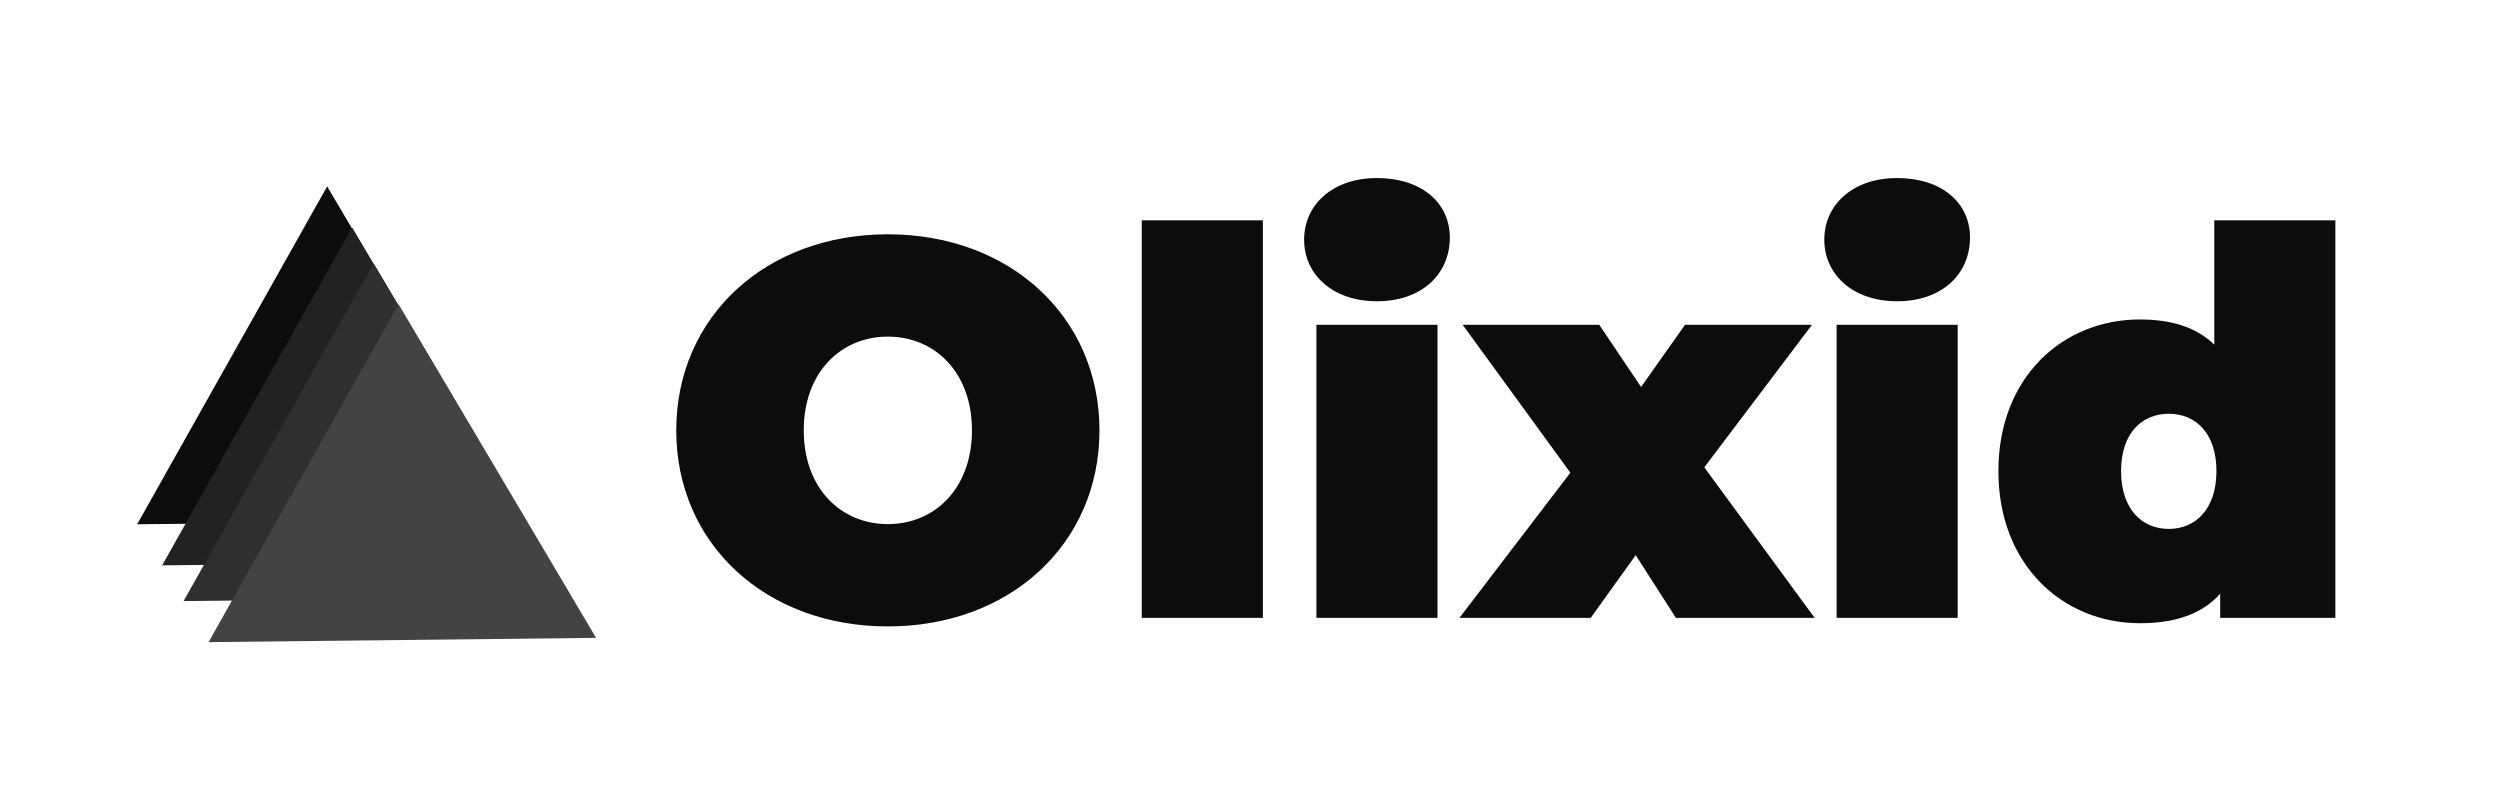 <svg version="1.2" xmlns="http://www.w3.org/2000/svg" viewBox="0 0 1400 450" width="1400" height="450"><style>.a{fill:#0c0c0c}.b{fill:#222}.c{fill:#2f2f2f}.d{fill:#434343}</style><path class="a" d="m497.2 350.8c68.4 0 118.5-46.2 118.5-109.8 0-63.6-50.1-109.8-118.5-109.8-68.4 0-118.5 46.2-118.5 109.8 0 63.6 50.1 109.8 118.5 109.8zm0-57.3c-26.1 0-47.1-19.8-47.1-52.5 0-32.7 21-52.5 47.1-52.5 26.1 0 47.1 19.8 47.1 52.5 0 32.7-21 52.5-47.1 52.5zm142.2 52.5h67.8v-222.6h-67.8zm131.7-177.3c24.9 0 40.8-15 40.8-35.7 0-19.5-15.9-33.3-40.8-33.3-24.9 0-40.8 15-40.8 34.5 0 19.5 15.9 34.5 40.8 34.5zm-33.9 177.3h67.8v-164.1h-67.8zm279 0l-61.8-84.3 60.3-79.8h-71.1l-24.6 34.8-23.4-34.8h-76.5l60.3 82.8-62.1 81.3h73.5l25.2-35.1 22.5 35.1zm46.2-177.3c24.9 0 40.8-15 40.8-35.7 0-19.5-15.9-33.3-40.8-33.3-24.9 0-40.8 15-40.8 34.5 0 19.5 15.9 34.5 40.8 34.5zm-33.9 177.3h67.8v-164.1h-67.8zm211.5-222.6v69.6c-9.9-9.6-23.7-14.1-41.7-14.1-42.9 0-79.2 32.1-79.2 84.9 0 52.8 36.3 85.2 79.2 85.2 20.4 0 35.1-5.4 45-16.5v13.5h64.5v-222.6zm-25.5 172.8c-15 0-26.7-11.1-26.7-32.4 0-21.3 11.7-32.1 26.7-32.1 15 0 26.7 10.8 26.7 32.1 0 21.3-11.7 32.4-26.7 32.4z"/><path class="a" d="m293.8 291.2l-217 2.4 106.4-189.2z"/><path class="b" d="m307.8 314.2l-217 2.4 106.4-189.2z"/><path class="c" d="m319.8 334.2l-217 2.4 106.4-189.2z"/><path class="d" d="m333.8 357.2l-217 2.4 106.4-189.2z"/></svg>